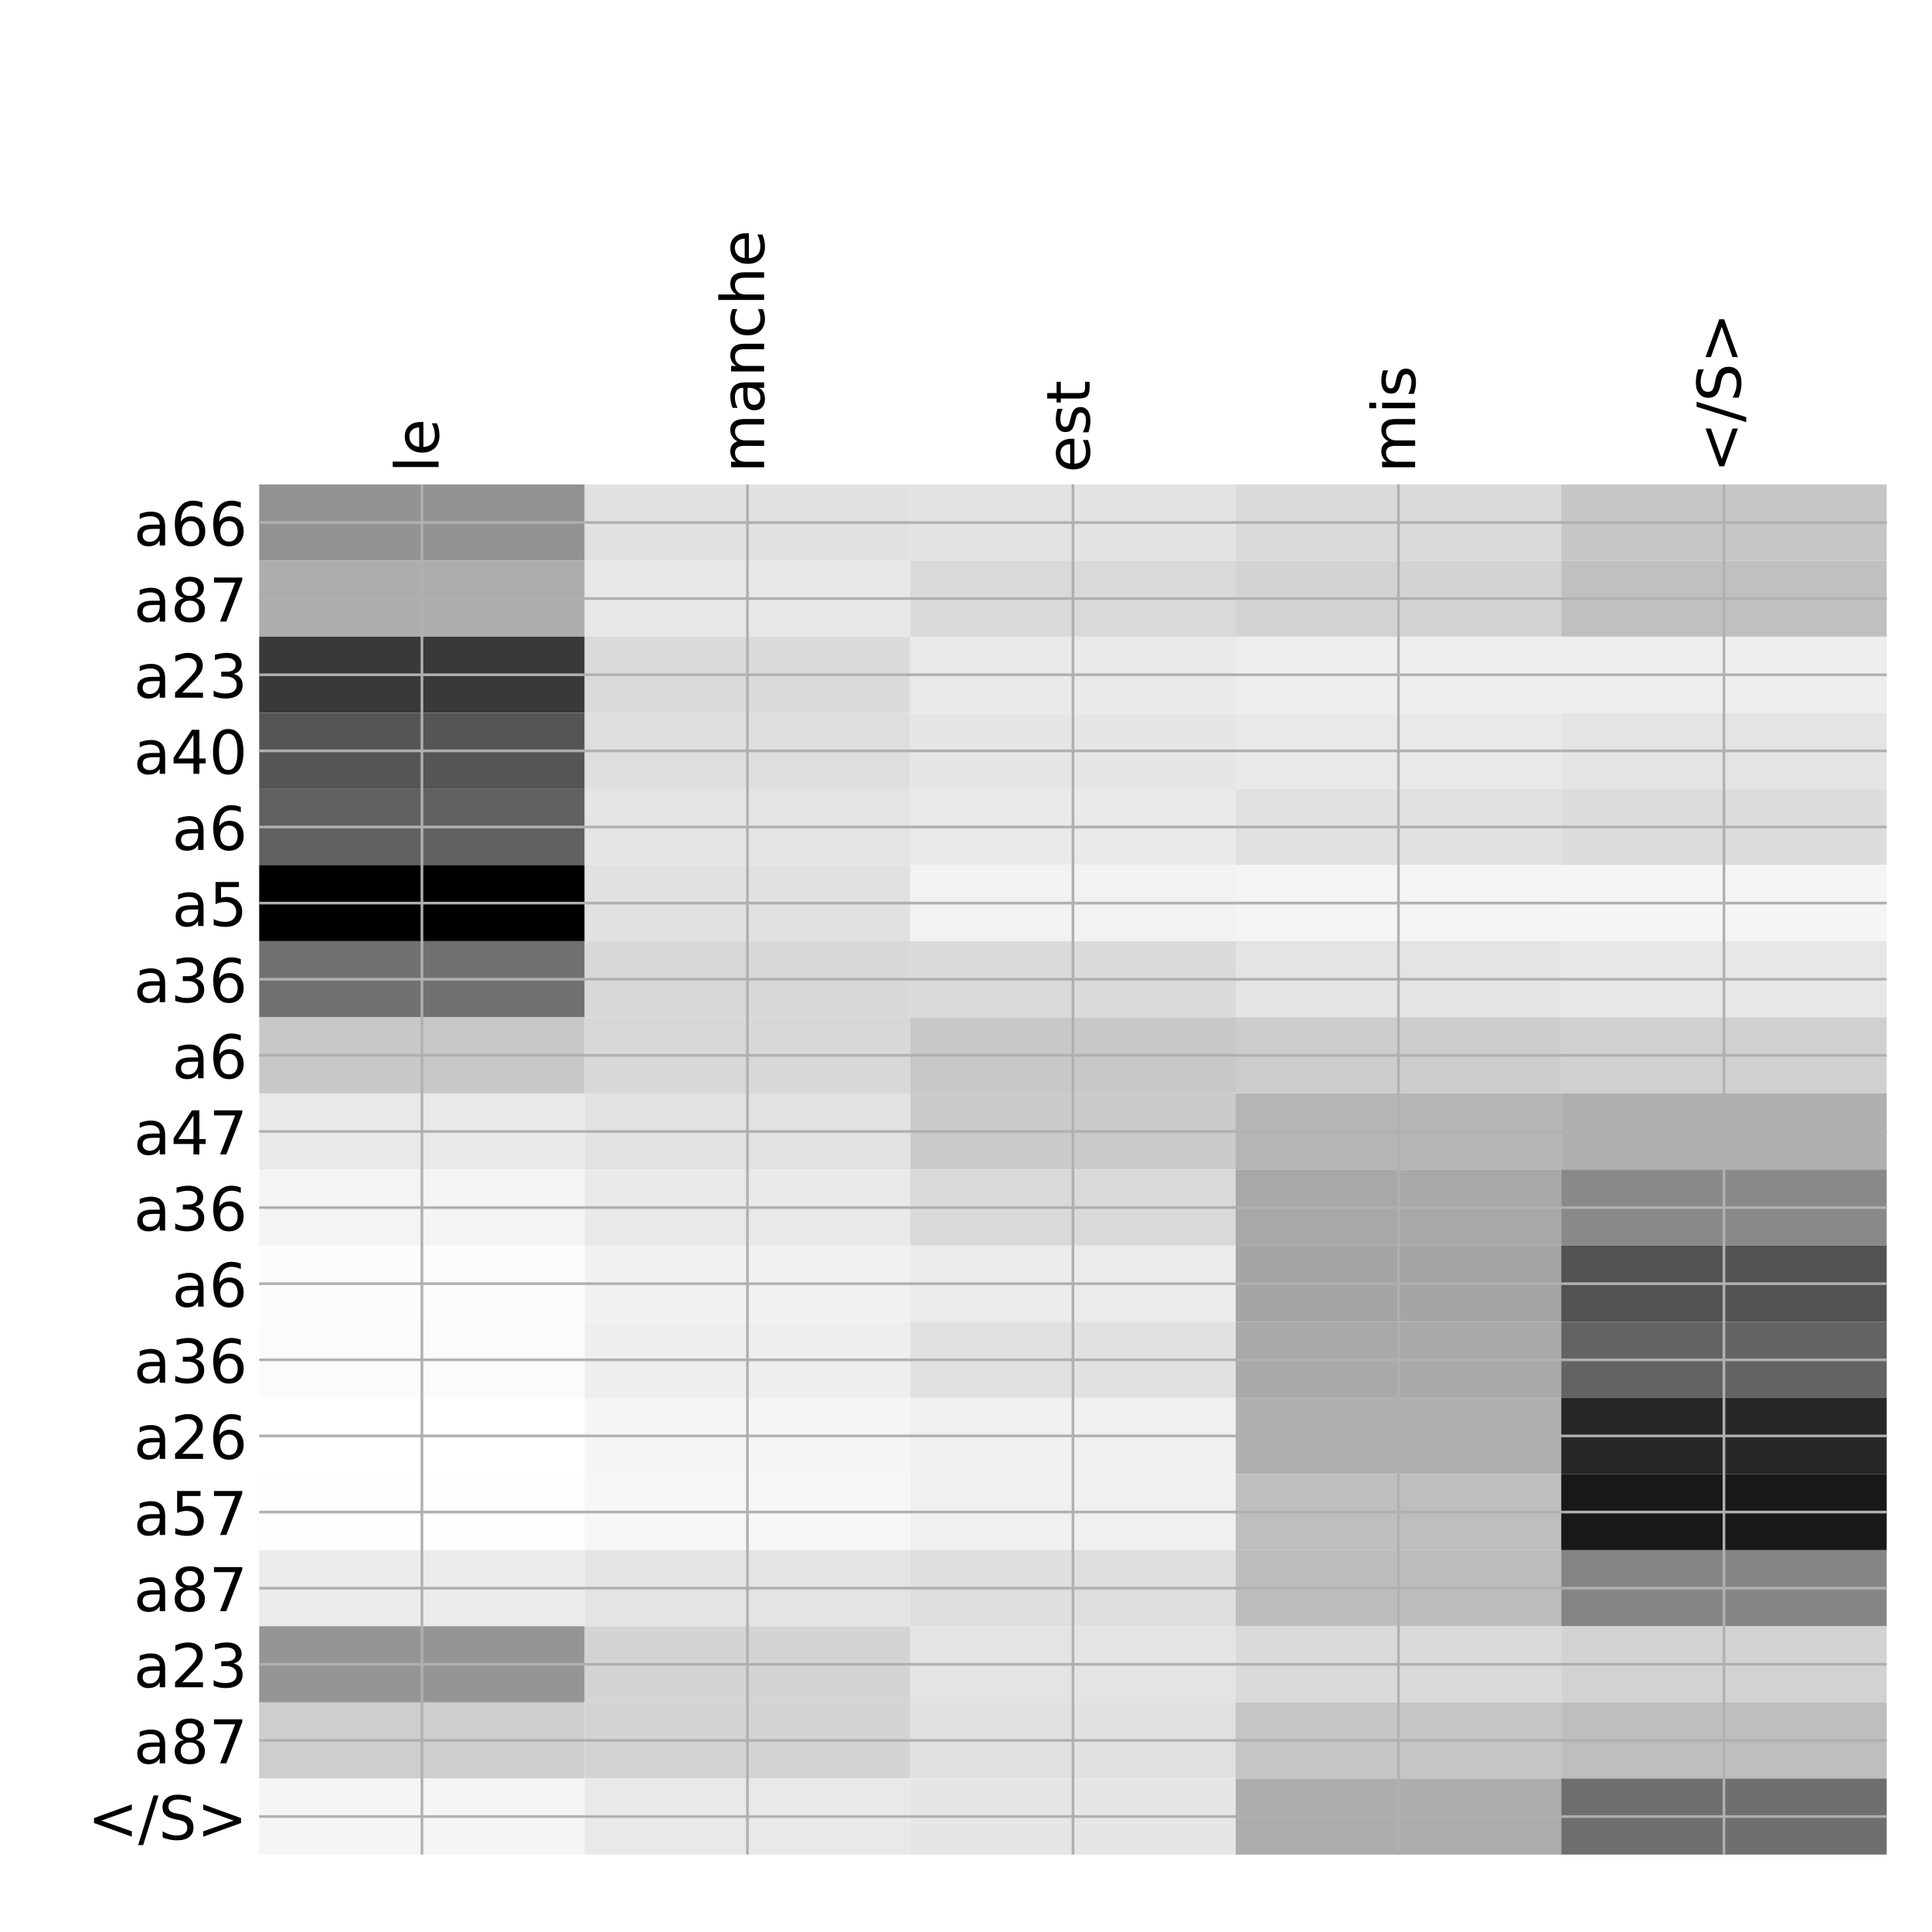 <?xml version="1.0" encoding="utf-8" standalone="no"?>
<!DOCTYPE svg PUBLIC "-//W3C//DTD SVG 1.1//EN"
  "http://www.w3.org/Graphics/SVG/1.1/DTD/svg11.dtd">
<!-- Created with matplotlib (http://matplotlib.org/) -->
<svg height="576pt" version="1.1" viewBox="0 0 576 576" width="576pt" xmlns="http://www.w3.org/2000/svg" xmlns:xlink="http://www.w3.org/1999/xlink">
 <defs>
  <style type="text/css">
*{stroke-linecap:butt;stroke-linejoin:round;}
  </style>
 </defs>
 <g id="figure_1">
  <g id="patch_1">
   <path d="M 0 576 
L 576 576 
L 576 0 
L 0 0 
z
" style="fill:#ffffff;"/>
  </g>
  <g id="axes_1">
   <g id="PolyCollection_1">
    <path clip-path="url(#pa35eda570b)" d="M 77.275 144.433 
L 77.275 167.127 
L 174.32 167.127 
L 174.32 144.433 
L 77.275 144.433 
z
" style="fill:#929292;"/>
    <path clip-path="url(#pa35eda570b)" d="M 174.32 144.433 
L 174.32 167.127 
L 271.365 167.127 
L 271.365 144.433 
L 174.32 144.433 
z
" style="fill:#e1e1e1;"/>
    <path clip-path="url(#pa35eda570b)" d="M 271.365 144.433 
L 271.365 167.127 
L 368.41 167.127 
L 368.41 144.433 
L 271.365 144.433 
z
" style="fill:#e3e3e3;"/>
    <path clip-path="url(#pa35eda570b)" d="M 368.41 144.433 
L 368.41 167.127 
L 465.455 167.127 
L 465.455 144.433 
L 368.41 144.433 
z
" style="fill:#dadada;"/>
    <path clip-path="url(#pa35eda570b)" d="M 465.455 144.433 
L 465.455 167.127 
L 562.5 167.127 
L 562.5 144.433 
L 465.455 144.433 
z
" style="fill:#c6c6c6;"/>
    <path clip-path="url(#pa35eda570b)" d="M 77.275 167.127 
L 77.275 189.821 
L 174.32 189.821 
L 174.32 167.127 
L 77.275 167.127 
z
" style="fill:#adadad;"/>
    <path clip-path="url(#pa35eda570b)" d="M 174.32 167.127 
L 174.32 189.821 
L 271.365 189.821 
L 271.365 167.127 
L 174.32 167.127 
z
" style="fill:#e7e7e7;"/>
    <path clip-path="url(#pa35eda570b)" d="M 271.365 167.127 
L 271.365 189.821 
L 368.41 189.821 
L 368.41 167.127 
L 271.365 167.127 
z
" style="fill:#d9d9d9;"/>
    <path clip-path="url(#pa35eda570b)" d="M 368.41 167.127 
L 368.41 189.821 
L 465.455 189.821 
L 465.455 167.127 
L 368.41 167.127 
z
" style="fill:#d3d3d3;"/>
    <path clip-path="url(#pa35eda570b)" d="M 465.455 167.127 
L 465.455 189.821 
L 562.5 189.821 
L 562.5 167.127 
L 465.455 167.127 
z
" style="fill:#c0c0c0;"/>
    <path clip-path="url(#pa35eda570b)" d="M 77.275 189.821 
L 77.275 212.514 
L 174.32 212.514 
L 174.32 189.821 
L 77.275 189.821 
z
" style="fill:#393939;"/>
    <path clip-path="url(#pa35eda570b)" d="M 174.32 189.821 
L 174.32 212.514 
L 271.365 212.514 
L 271.365 189.821 
L 174.32 189.821 
z
" style="fill:#dadada;"/>
    <path clip-path="url(#pa35eda570b)" d="M 271.365 189.821 
L 271.365 212.514 
L 368.41 212.514 
L 368.41 189.821 
L 271.365 189.821 
z
" style="fill:#e9e9e9;"/>
    <path clip-path="url(#pa35eda570b)" d="M 368.41 189.821 
L 368.41 212.514 
L 465.455 212.514 
L 465.455 189.821 
L 368.41 189.821 
z
" style="fill:#eeeeee;"/>
    <path clip-path="url(#pa35eda570b)" d="M 465.455 189.821 
L 465.455 212.514 
L 562.5 212.514 
L 562.5 189.821 
L 465.455 189.821 
z
" style="fill:#eeeeee;"/>
    <path clip-path="url(#pa35eda570b)" d="M 77.275 212.514 
L 77.275 235.208 
L 174.32 235.208 
L 174.32 212.514 
L 77.275 212.514 
z
" style="fill:#555555;"/>
    <path clip-path="url(#pa35eda570b)" d="M 174.32 212.514 
L 174.32 235.208 
L 271.365 235.208 
L 271.365 212.514 
L 174.32 212.514 
z
" style="fill:#dedede;"/>
    <path clip-path="url(#pa35eda570b)" d="M 271.365 212.514 
L 271.365 235.208 
L 368.41 235.208 
L 368.41 212.514 
L 271.365 212.514 
z
" style="fill:#e6e6e6;"/>
    <path clip-path="url(#pa35eda570b)" d="M 368.41 212.514 
L 368.41 235.208 
L 465.455 235.208 
L 465.455 212.514 
L 368.41 212.514 
z
" style="fill:#e9e9e9;"/>
    <path clip-path="url(#pa35eda570b)" d="M 465.455 212.514 
L 465.455 235.208 
L 562.5 235.208 
L 562.5 212.514 
L 465.455 212.514 
z
" style="fill:#e4e4e4;"/>
    <path clip-path="url(#pa35eda570b)" d="M 77.275 235.208 
L 77.275 257.902 
L 174.32 257.902 
L 174.32 235.208 
L 77.275 235.208 
z
" style="fill:#606060;"/>
    <path clip-path="url(#pa35eda570b)" d="M 174.32 235.208 
L 174.32 257.902 
L 271.365 257.902 
L 271.365 235.208 
L 174.32 235.208 
z
" style="fill:#e4e4e4;"/>
    <path clip-path="url(#pa35eda570b)" d="M 271.365 235.208 
L 271.365 257.902 
L 368.41 257.902 
L 368.41 235.208 
L 271.365 235.208 
z
" style="fill:#e9e9e9;"/>
    <path clip-path="url(#pa35eda570b)" d="M 368.41 235.208 
L 368.41 257.902 
L 465.455 257.902 
L 465.455 235.208 
L 368.41 235.208 
z
" style="fill:#e0e0e0;"/>
    <path clip-path="url(#pa35eda570b)" d="M 465.455 235.208 
L 465.455 257.902 
L 562.5 257.902 
L 562.5 235.208 
L 465.455 235.208 
z
" style="fill:#dddddd;"/>
    <path clip-path="url(#pa35eda570b)" d="M 77.275 257.902 
L 77.275 280.596 
L 174.32 280.596 
L 174.32 257.902 
L 77.275 257.902 
z
"/>
    <path clip-path="url(#pa35eda570b)" d="M 174.32 257.902 
L 174.32 280.596 
L 271.365 280.596 
L 271.365 257.902 
L 174.32 257.902 
z
" style="fill:#e1e1e1;"/>
    <path clip-path="url(#pa35eda570b)" d="M 271.365 257.902 
L 271.365 280.596 
L 368.41 280.596 
L 368.41 257.902 
L 271.365 257.902 
z
" style="fill:#f2f2f2;"/>
    <path clip-path="url(#pa35eda570b)" d="M 368.41 257.902 
L 368.41 280.596 
L 465.455 280.596 
L 465.455 257.902 
L 368.41 257.902 
z
" style="fill:#f4f4f4;"/>
    <path clip-path="url(#pa35eda570b)" d="M 465.455 257.902 
L 465.455 280.596 
L 562.5 280.596 
L 562.5 257.902 
L 465.455 257.902 
z
" style="fill:#f5f5f5;"/>
    <path clip-path="url(#pa35eda570b)" d="M 77.275 280.596 
L 77.275 303.289 
L 174.32 303.289 
L 174.32 280.596 
L 77.275 280.596 
z
" style="fill:#717171;"/>
    <path clip-path="url(#pa35eda570b)" d="M 174.32 280.596 
L 174.32 303.289 
L 271.365 303.289 
L 271.365 280.596 
L 174.32 280.596 
z
" style="fill:#d8d8d8;"/>
    <path clip-path="url(#pa35eda570b)" d="M 271.365 280.596 
L 271.365 303.289 
L 368.41 303.289 
L 368.41 280.596 
L 271.365 280.596 
z
" style="fill:#dadada;"/>
    <path clip-path="url(#pa35eda570b)" d="M 368.41 280.596 
L 368.41 303.289 
L 465.455 303.289 
L 465.455 280.596 
L 368.41 280.596 
z
" style="fill:#e4e4e4;"/>
    <path clip-path="url(#pa35eda570b)" d="M 465.455 280.596 
L 465.455 303.289 
L 562.5 303.289 
L 562.5 280.596 
L 465.455 280.596 
z
" style="fill:#e7e7e7;"/>
    <path clip-path="url(#pa35eda570b)" d="M 77.275 303.289 
L 77.275 325.983 
L 174.32 325.983 
L 174.32 303.289 
L 77.275 303.289 
z
" style="fill:#c8c8c8;"/>
    <path clip-path="url(#pa35eda570b)" d="M 174.32 303.289 
L 174.32 325.983 
L 271.365 325.983 
L 271.365 303.289 
L 174.32 303.289 
z
" style="fill:#d8d8d8;"/>
    <path clip-path="url(#pa35eda570b)" d="M 271.365 303.289 
L 271.365 325.983 
L 368.41 325.983 
L 368.41 303.289 
L 271.365 303.289 
z
" style="fill:#c8c8c8;"/>
    <path clip-path="url(#pa35eda570b)" d="M 368.41 303.289 
L 368.41 325.983 
L 465.455 325.983 
L 465.455 303.289 
L 368.41 303.289 
z
" style="fill:#cdcdcd;"/>
    <path clip-path="url(#pa35eda570b)" d="M 465.455 303.289 
L 465.455 325.983 
L 562.5 325.983 
L 562.5 303.289 
L 465.455 303.289 
z
" style="fill:#d0d0d0;"/>
    <path clip-path="url(#pa35eda570b)" d="M 77.275 325.983 
L 77.275 348.677 
L 174.32 348.677 
L 174.32 325.983 
L 77.275 325.983 
z
" style="fill:#e9e9e9;"/>
    <path clip-path="url(#pa35eda570b)" d="M 174.32 325.983 
L 174.32 348.677 
L 271.365 348.677 
L 271.365 325.983 
L 174.32 325.983 
z
" style="fill:#e2e2e2;"/>
    <path clip-path="url(#pa35eda570b)" d="M 271.365 325.983 
L 271.365 348.677 
L 368.41 348.677 
L 368.41 325.983 
L 271.365 325.983 
z
" style="fill:#cbcbcb;"/>
    <path clip-path="url(#pa35eda570b)" d="M 368.41 325.983 
L 368.41 348.677 
L 465.455 348.677 
L 465.455 325.983 
L 368.41 325.983 
z
" style="fill:#b5b5b5;"/>
    <path clip-path="url(#pa35eda570b)" d="M 465.455 325.983 
L 465.455 348.677 
L 562.5 348.677 
L 562.5 325.983 
L 465.455 325.983 
z
" style="fill:#b0b0b0;"/>
    <path clip-path="url(#pa35eda570b)" d="M 77.275 348.677 
L 77.275 371.37 
L 174.32 371.37 
L 174.32 348.677 
L 77.275 348.677 
z
" style="fill:#f4f4f4;"/>
    <path clip-path="url(#pa35eda570b)" d="M 174.32 348.677 
L 174.32 371.37 
L 271.365 371.37 
L 271.365 348.677 
L 174.32 348.677 
z
" style="fill:#e9e9e9;"/>
    <path clip-path="url(#pa35eda570b)" d="M 271.365 348.677 
L 271.365 371.37 
L 368.41 371.37 
L 368.41 348.677 
L 271.365 348.677 
z
" style="fill:#d9d9d9;"/>
    <path clip-path="url(#pa35eda570b)" d="M 368.41 348.677 
L 368.41 371.37 
L 465.455 371.37 
L 465.455 348.677 
L 368.41 348.677 
z
" style="fill:#a8a8a8;"/>
    <path clip-path="url(#pa35eda570b)" d="M 465.455 348.677 
L 465.455 371.37 
L 562.5 371.37 
L 562.5 348.677 
L 465.455 348.677 
z
" style="fill:#898989;"/>
    <path clip-path="url(#pa35eda570b)" d="M 77.275 371.37 
L 77.275 394.064 
L 174.32 394.064 
L 174.32 371.37 
L 77.275 371.37 
z
" style="fill:#fcfcfc;"/>
    <path clip-path="url(#pa35eda570b)" d="M 174.32 371.37 
L 174.32 394.064 
L 271.365 394.064 
L 271.365 371.37 
L 174.32 371.37 
z
" style="fill:#f1f1f1;"/>
    <path clip-path="url(#pa35eda570b)" d="M 271.365 371.37 
L 271.365 394.064 
L 368.41 394.064 
L 368.41 371.37 
L 271.365 371.37 
z
" style="fill:#ececec;"/>
    <path clip-path="url(#pa35eda570b)" d="M 368.41 371.37 
L 368.41 394.064 
L 465.455 394.064 
L 465.455 371.37 
L 368.41 371.37 
z
" style="fill:#a5a5a5;"/>
    <path clip-path="url(#pa35eda570b)" d="M 465.455 371.37 
L 465.455 394.064 
L 562.5 394.064 
L 562.5 371.37 
L 465.455 371.37 
z
" style="fill:#525252;"/>
    <path clip-path="url(#pa35eda570b)" d="M 77.275 394.064 
L 77.275 416.758 
L 174.32 416.758 
L 174.32 394.064 
L 77.275 394.064 
z
" style="fill:#fbfbfb;"/>
    <path clip-path="url(#pa35eda570b)" d="M 174.32 394.064 
L 174.32 416.758 
L 271.365 416.758 
L 271.365 394.064 
L 174.32 394.064 
z
" style="fill:#eeeeee;"/>
    <path clip-path="url(#pa35eda570b)" d="M 271.365 394.064 
L 271.365 416.758 
L 368.41 416.758 
L 368.41 394.064 
L 271.365 394.064 
z
" style="fill:#e1e1e1;"/>
    <path clip-path="url(#pa35eda570b)" d="M 368.41 394.064 
L 368.41 416.758 
L 465.455 416.758 
L 465.455 394.064 
L 368.41 394.064 
z
" style="fill:#a9a9a9;"/>
    <path clip-path="url(#pa35eda570b)" d="M 465.455 394.064 
L 465.455 416.758 
L 562.5 416.758 
L 562.5 394.064 
L 465.455 394.064 
z
" style="fill:#636363;"/>
    <path clip-path="url(#pa35eda570b)" d="M 77.275 416.758 
L 77.275 439.451 
L 174.32 439.451 
L 174.32 416.758 
L 77.275 416.758 
z
" style="fill:#ffffff;"/>
    <path clip-path="url(#pa35eda570b)" d="M 174.32 416.758 
L 174.32 439.451 
L 271.365 439.451 
L 271.365 416.758 
L 174.32 416.758 
z
" style="fill:#f5f5f5;"/>
    <path clip-path="url(#pa35eda570b)" d="M 271.365 416.758 
L 271.365 439.451 
L 368.41 439.451 
L 368.41 416.758 
L 271.365 416.758 
z
" style="fill:#f0f0f0;"/>
    <path clip-path="url(#pa35eda570b)" d="M 368.41 416.758 
L 368.41 439.451 
L 465.455 439.451 
L 465.455 416.758 
L 368.41 416.758 
z
" style="fill:#b0b0b0;"/>
    <path clip-path="url(#pa35eda570b)" d="M 465.455 416.758 
L 465.455 439.451 
L 562.5 439.451 
L 562.5 416.758 
L 465.455 416.758 
z
" style="fill:#272727;"/>
    <path clip-path="url(#pa35eda570b)" d="M 77.275 439.451 
L 77.275 462.145 
L 174.32 462.145 
L 174.32 439.451 
L 77.275 439.451 
z
" style="fill:#fefefe;"/>
    <path clip-path="url(#pa35eda570b)" d="M 174.32 439.451 
L 174.32 462.145 
L 271.365 462.145 
L 271.365 439.451 
L 174.32 439.451 
z
" style="fill:#f7f7f7;"/>
    <path clip-path="url(#pa35eda570b)" d="M 271.365 439.451 
L 271.365 462.145 
L 368.41 462.145 
L 368.41 439.451 
L 271.365 439.451 
z
" style="fill:#f0f0f0;"/>
    <path clip-path="url(#pa35eda570b)" d="M 368.41 439.451 
L 368.41 462.145 
L 465.455 462.145 
L 465.455 439.451 
L 368.41 439.451 
z
" style="fill:#bebebe;"/>
    <path clip-path="url(#pa35eda570b)" d="M 465.455 439.451 
L 465.455 462.145 
L 562.5 462.145 
L 562.5 439.451 
L 465.455 439.451 
z
" style="fill:#181818;"/>
    <path clip-path="url(#pa35eda570b)" d="M 77.275 462.145 
L 77.275 484.839 
L 174.32 484.839 
L 174.32 462.145 
L 77.275 462.145 
z
" style="fill:#ececec;"/>
    <path clip-path="url(#pa35eda570b)" d="M 174.32 462.145 
L 174.32 484.839 
L 271.365 484.839 
L 271.365 462.145 
L 174.32 462.145 
z
" style="fill:#e4e4e4;"/>
    <path clip-path="url(#pa35eda570b)" d="M 271.365 462.145 
L 271.365 484.839 
L 368.41 484.839 
L 368.41 462.145 
L 271.365 462.145 
z
" style="fill:#dfdfdf;"/>
    <path clip-path="url(#pa35eda570b)" d="M 368.41 462.145 
L 368.41 484.839 
L 465.455 484.839 
L 465.455 462.145 
L 368.41 462.145 
z
" style="fill:#bdbdbd;"/>
    <path clip-path="url(#pa35eda570b)" d="M 465.455 462.145 
L 465.455 484.839 
L 562.5 484.839 
L 562.5 462.145 
L 465.455 462.145 
z
" style="fill:#858585;"/>
    <path clip-path="url(#pa35eda570b)" d="M 77.275 484.839 
L 77.275 507.533 
L 174.32 507.533 
L 174.32 484.839 
L 77.275 484.839 
z
" style="fill:#959595;"/>
    <path clip-path="url(#pa35eda570b)" d="M 174.32 484.839 
L 174.32 507.533 
L 271.365 507.533 
L 271.365 484.839 
L 174.32 484.839 
z
" style="fill:#d4d4d4;"/>
    <path clip-path="url(#pa35eda570b)" d="M 271.365 484.839 
L 271.365 507.533 
L 368.41 507.533 
L 368.41 484.839 
L 271.365 484.839 
z
" style="fill:#e4e4e4;"/>
    <path clip-path="url(#pa35eda570b)" d="M 368.41 484.839 
L 368.41 507.533 
L 465.455 507.533 
L 465.455 484.839 
L 368.41 484.839 
z
" style="fill:#dadada;"/>
    <path clip-path="url(#pa35eda570b)" d="M 465.455 484.839 
L 465.455 507.533 
L 562.5 507.533 
L 562.5 484.839 
L 465.455 484.839 
z
" style="fill:#d2d2d2;"/>
    <path clip-path="url(#pa35eda570b)" d="M 77.275 507.533 
L 77.275 530.226 
L 174.32 530.226 
L 174.32 507.533 
L 77.275 507.533 
z
" style="fill:#cecece;"/>
    <path clip-path="url(#pa35eda570b)" d="M 174.32 507.533 
L 174.32 530.226 
L 271.365 530.226 
L 271.365 507.533 
L 174.32 507.533 
z
" style="fill:#d3d3d3;"/>
    <path clip-path="url(#pa35eda570b)" d="M 271.365 507.533 
L 271.365 530.226 
L 368.41 530.226 
L 368.41 507.533 
L 271.365 507.533 
z
" style="fill:#e1e1e1;"/>
    <path clip-path="url(#pa35eda570b)" d="M 368.41 507.533 
L 368.41 530.226 
L 465.455 530.226 
L 465.455 507.533 
L 368.41 507.533 
z
" style="fill:#c5c5c5;"/>
    <path clip-path="url(#pa35eda570b)" d="M 465.455 507.533 
L 465.455 530.226 
L 562.5 530.226 
L 562.5 507.533 
L 465.455 507.533 
z
" style="fill:#bebebe;"/>
    <path clip-path="url(#pa35eda570b)" d="M 77.275 530.226 
L 77.275 552.92 
L 174.32 552.92 
L 174.32 530.226 
L 77.275 530.226 
z
" style="fill:#f5f5f5;"/>
    <path clip-path="url(#pa35eda570b)" d="M 174.32 530.226 
L 174.32 552.92 
L 271.365 552.92 
L 271.365 530.226 
L 174.32 530.226 
z
" style="fill:#e9e9e9;"/>
    <path clip-path="url(#pa35eda570b)" d="M 271.365 530.226 
L 271.365 552.92 
L 368.41 552.92 
L 368.41 530.226 
L 271.365 530.226 
z
" style="fill:#e6e6e6;"/>
    <path clip-path="url(#pa35eda570b)" d="M 368.41 530.226 
L 368.41 552.92 
L 465.455 552.92 
L 465.455 530.226 
L 368.41 530.226 
z
" style="fill:#adadad;"/>
    <path clip-path="url(#pa35eda570b)" d="M 465.455 530.226 
L 465.455 552.92 
L 562.5 552.92 
L 562.5 530.226 
L 465.455 530.226 
z
" style="fill:#6f6f6f;"/>
   </g>
   <g id="matplotlib.axis_1">
    <g id="xtick_1">
     <g id="line2d_1">
      <path clip-path="url(#pa35eda570b)" d="M 125.797 552.92 
L 125.797 144.433 
" style="fill:none;stroke:#b0b0b0;stroke-linecap:square;stroke-width:0.8;"/>
     </g>
     <g id="line2d_2"/>
     <g id="text_1">
      <!-- le -->
      <defs>
       <path d="M 9.422 75.984 
L 18.406 75.984 
L 18.406 0 
L 9.422 0 
z
" id="DejaVuSans-6c"/>
       <path d="M 56.203 29.594 
L 56.203 25.203 
L 14.891 25.203 
Q 15.484 15.922 20.484 11.062 
Q 25.484 6.203 34.422 6.203 
Q 39.594 6.203 44.453 7.469 
Q 49.312 8.734 54.109 11.281 
L 54.109 2.781 
Q 49.266 0.734 44.188 -0.344 
Q 39.109 -1.422 33.891 -1.422 
Q 20.797 -1.422 13.156 6.188 
Q 5.516 13.812 5.516 26.812 
Q 5.516 40.234 12.766 48.109 
Q 20.016 56 32.328 56 
Q 43.359 56 49.781 48.891 
Q 56.203 41.797 56.203 29.594 
z
M 47.219 32.234 
Q 47.125 39.594 43.094 43.984 
Q 39.062 48.391 32.422 48.391 
Q 24.906 48.391 20.391 44.141 
Q 15.875 39.891 15.188 32.172 
z
" id="DejaVuSans-65"/>
      </defs>
      <g transform="translate(130.764 140.933)rotate(-90)scale(0.18 -0.18)">
       <use xlink:href="#DejaVuSans-6c"/>
       <use x="27.783" xlink:href="#DejaVuSans-65"/>
      </g>
     </g>
    </g>
    <g id="xtick_2">
     <g id="line2d_3">
      <path clip-path="url(#pa35eda570b)" d="M 222.843 552.92 
L 222.843 144.433 
" style="fill:none;stroke:#b0b0b0;stroke-linecap:square;stroke-width:0.8;"/>
     </g>
     <g id="line2d_4"/>
     <g id="text_2">
      <!-- manche -->
      <defs>
       <path d="M 52 44.188 
Q 55.375 50.25 60.062 53.125 
Q 64.75 56 71.094 56 
Q 79.641 56 84.281 50.016 
Q 88.922 44.047 88.922 33.016 
L 88.922 0 
L 79.891 0 
L 79.891 32.719 
Q 79.891 40.578 77.094 44.375 
Q 74.312 48.188 68.609 48.188 
Q 61.625 48.188 57.562 43.547 
Q 53.516 38.922 53.516 30.906 
L 53.516 0 
L 44.484 0 
L 44.484 32.719 
Q 44.484 40.625 41.703 44.406 
Q 38.922 48.188 33.109 48.188 
Q 26.219 48.188 22.156 43.531 
Q 18.109 38.875 18.109 30.906 
L 18.109 0 
L 9.078 0 
L 9.078 54.688 
L 18.109 54.688 
L 18.109 46.188 
Q 21.188 51.219 25.484 53.609 
Q 29.781 56 35.688 56 
Q 41.656 56 45.828 52.969 
Q 50 49.953 52 44.188 
z
" id="DejaVuSans-6d"/>
       <path d="M 34.281 27.484 
Q 23.391 27.484 19.188 25 
Q 14.984 22.516 14.984 16.5 
Q 14.984 11.719 18.141 8.906 
Q 21.297 6.109 26.703 6.109 
Q 34.188 6.109 38.703 11.406 
Q 43.219 16.703 43.219 25.484 
L 43.219 27.484 
z
M 52.203 31.203 
L 52.203 0 
L 43.219 0 
L 43.219 8.297 
Q 40.141 3.328 35.547 0.953 
Q 30.953 -1.422 24.312 -1.422 
Q 15.922 -1.422 10.953 3.297 
Q 6 8.016 6 15.922 
Q 6 25.141 12.172 29.828 
Q 18.359 34.516 30.609 34.516 
L 43.219 34.516 
L 43.219 35.406 
Q 43.219 41.609 39.141 45 
Q 35.062 48.391 27.688 48.391 
Q 23 48.391 18.547 47.266 
Q 14.109 46.141 10.016 43.891 
L 10.016 52.203 
Q 14.938 54.109 19.578 55.047 
Q 24.219 56 28.609 56 
Q 40.484 56 46.344 49.844 
Q 52.203 43.703 52.203 31.203 
z
" id="DejaVuSans-61"/>
       <path d="M 54.891 33.016 
L 54.891 0 
L 45.906 0 
L 45.906 32.719 
Q 45.906 40.484 42.875 44.328 
Q 39.844 48.188 33.797 48.188 
Q 26.516 48.188 22.312 43.547 
Q 18.109 38.922 18.109 30.906 
L 18.109 0 
L 9.078 0 
L 9.078 54.688 
L 18.109 54.688 
L 18.109 46.188 
Q 21.344 51.125 25.703 53.562 
Q 30.078 56 35.797 56 
Q 45.219 56 50.047 50.172 
Q 54.891 44.344 54.891 33.016 
z
" id="DejaVuSans-6e"/>
       <path d="M 48.781 52.594 
L 48.781 44.188 
Q 44.969 46.297 41.141 47.344 
Q 37.312 48.391 33.406 48.391 
Q 24.656 48.391 19.812 42.844 
Q 14.984 37.312 14.984 27.297 
Q 14.984 17.281 19.812 11.734 
Q 24.656 6.203 33.406 6.203 
Q 37.312 6.203 41.141 7.25 
Q 44.969 8.297 48.781 10.406 
L 48.781 2.094 
Q 45.016 0.344 40.984 -0.531 
Q 36.969 -1.422 32.422 -1.422 
Q 20.062 -1.422 12.781 6.344 
Q 5.516 14.109 5.516 27.297 
Q 5.516 40.672 12.859 48.328 
Q 20.219 56 33.016 56 
Q 37.156 56 41.109 55.141 
Q 45.062 54.297 48.781 52.594 
z
" id="DejaVuSans-63"/>
       <path d="M 54.891 33.016 
L 54.891 0 
L 45.906 0 
L 45.906 32.719 
Q 45.906 40.484 42.875 44.328 
Q 39.844 48.188 33.797 48.188 
Q 26.516 48.188 22.312 43.547 
Q 18.109 38.922 18.109 30.906 
L 18.109 0 
L 9.078 0 
L 9.078 75.984 
L 18.109 75.984 
L 18.109 46.188 
Q 21.344 51.125 25.703 53.562 
Q 30.078 56 35.797 56 
Q 45.219 56 50.047 50.172 
Q 54.891 44.344 54.891 33.016 
z
" id="DejaVuSans-68"/>
      </defs>
      <g transform="translate(227.809 140.933)rotate(-90)scale(0.18 -0.18)">
       <use xlink:href="#DejaVuSans-6d"/>
       <use x="97.412" xlink:href="#DejaVuSans-61"/>
       <use x="158.691" xlink:href="#DejaVuSans-6e"/>
       <use x="222.07" xlink:href="#DejaVuSans-63"/>
       <use x="277.051" xlink:href="#DejaVuSans-68"/>
       <use x="340.43" xlink:href="#DejaVuSans-65"/>
      </g>
     </g>
    </g>
    <g id="xtick_3">
     <g id="line2d_5">
      <path clip-path="url(#pa35eda570b)" d="M 319.887 552.92 
L 319.887 144.433 
" style="fill:none;stroke:#b0b0b0;stroke-linecap:square;stroke-width:0.8;"/>
     </g>
     <g id="line2d_6"/>
     <g id="text_3">
      <!-- est -->
      <defs>
       <path d="M 44.281 53.078 
L 44.281 44.578 
Q 40.484 46.531 36.375 47.5 
Q 32.281 48.484 27.875 48.484 
Q 21.188 48.484 17.844 46.438 
Q 14.5 44.391 14.5 40.281 
Q 14.5 37.156 16.891 35.375 
Q 19.281 33.594 26.516 31.984 
L 29.594 31.297 
Q 39.156 29.25 43.188 25.516 
Q 47.219 21.781 47.219 15.094 
Q 47.219 7.469 41.188 3.016 
Q 35.156 -1.422 24.609 -1.422 
Q 20.219 -1.422 15.453 -0.562 
Q 10.688 0.297 5.422 2 
L 5.422 11.281 
Q 10.406 8.688 15.234 7.391 
Q 20.062 6.109 24.812 6.109 
Q 31.156 6.109 34.562 8.281 
Q 37.984 10.453 37.984 14.406 
Q 37.984 18.062 35.516 20.016 
Q 33.062 21.969 24.703 23.781 
L 21.578 24.516 
Q 13.234 26.266 9.516 29.906 
Q 5.812 33.547 5.812 39.891 
Q 5.812 47.609 11.281 51.797 
Q 16.75 56 26.812 56 
Q 31.781 56 36.172 55.266 
Q 40.578 54.547 44.281 53.078 
z
" id="DejaVuSans-73"/>
       <path d="M 18.312 70.219 
L 18.312 54.688 
L 36.812 54.688 
L 36.812 47.703 
L 18.312 47.703 
L 18.312 18.016 
Q 18.312 11.328 20.141 9.422 
Q 21.969 7.516 27.594 7.516 
L 36.812 7.516 
L 36.812 0 
L 27.594 0 
Q 17.188 0 13.234 3.875 
Q 9.281 7.766 9.281 18.016 
L 9.281 47.703 
L 2.688 47.703 
L 2.688 54.688 
L 9.281 54.688 
L 9.281 70.219 
z
" id="DejaVuSans-74"/>
      </defs>
      <g transform="translate(324.854 140.933)rotate(-90)scale(0.18 -0.18)">
       <use xlink:href="#DejaVuSans-65"/>
       <use x="61.523" xlink:href="#DejaVuSans-73"/>
       <use x="113.623" xlink:href="#DejaVuSans-74"/>
      </g>
     </g>
    </g>
    <g id="xtick_4">
     <g id="line2d_7">
      <path clip-path="url(#pa35eda570b)" d="M 416.933 552.92 
L 416.933 144.433 
" style="fill:none;stroke:#b0b0b0;stroke-linecap:square;stroke-width:0.8;"/>
     </g>
     <g id="line2d_8"/>
     <g id="text_4">
      <!-- mis -->
      <defs>
       <path d="M 9.422 54.688 
L 18.406 54.688 
L 18.406 0 
L 9.422 0 
z
M 9.422 75.984 
L 18.406 75.984 
L 18.406 64.594 
L 9.422 64.594 
z
" id="DejaVuSans-69"/>
      </defs>
      <g transform="translate(421.899 140.933)rotate(-90)scale(0.18 -0.18)">
       <use xlink:href="#DejaVuSans-6d"/>
       <use x="97.412" xlink:href="#DejaVuSans-69"/>
       <use x="125.195" xlink:href="#DejaVuSans-73"/>
      </g>
     </g>
    </g>
    <g id="xtick_5">
     <g id="line2d_9">
      <path clip-path="url(#pa35eda570b)" d="M 513.977 552.92 
L 513.977 144.433 
" style="fill:none;stroke:#b0b0b0;stroke-linecap:square;stroke-width:0.8;"/>
     </g>
     <g id="line2d_10"/>
     <g id="text_5">
      <!-- &lt;/S&gt; -->
      <defs>
       <path d="M 73.188 49.219 
L 22.797 31.297 
L 73.188 13.484 
L 73.188 4.594 
L 10.594 27.297 
L 10.594 35.406 
L 73.188 58.109 
z
" id="DejaVuSans-3c"/>
       <path d="M 25.391 72.906 
L 33.688 72.906 
L 8.297 -9.281 
L 0 -9.281 
z
" id="DejaVuSans-2f"/>
       <path d="M 53.516 70.516 
L 53.516 60.891 
Q 47.906 63.578 42.922 64.891 
Q 37.938 66.219 33.297 66.219 
Q 25.25 66.219 20.875 63.094 
Q 16.5 59.969 16.5 54.203 
Q 16.5 49.359 19.406 46.891 
Q 22.312 44.438 30.422 42.922 
L 36.375 41.703 
Q 47.406 39.594 52.656 34.297 
Q 57.906 29 57.906 20.125 
Q 57.906 9.516 50.797 4.047 
Q 43.703 -1.422 29.984 -1.422 
Q 24.812 -1.422 18.969 -0.25 
Q 13.141 0.922 6.891 3.219 
L 6.891 13.375 
Q 12.891 10.016 18.656 8.297 
Q 24.422 6.594 29.984 6.594 
Q 38.422 6.594 43.016 9.906 
Q 47.609 13.234 47.609 19.391 
Q 47.609 24.75 44.312 27.781 
Q 41.016 30.812 33.5 32.328 
L 27.484 33.5 
Q 16.453 35.688 11.516 40.375 
Q 6.594 45.062 6.594 53.422 
Q 6.594 63.094 13.406 68.656 
Q 20.219 74.219 32.172 74.219 
Q 37.312 74.219 42.625 73.281 
Q 47.953 72.359 53.516 70.516 
z
" id="DejaVuSans-53"/>
       <path d="M 10.594 49.219 
L 10.594 58.109 
L 73.188 35.406 
L 73.188 27.297 
L 10.594 4.594 
L 10.594 13.484 
L 60.891 31.297 
z
" id="DejaVuSans-3e"/>
      </defs>
      <g transform="translate(518.944 140.933)rotate(-90)scale(0.18 -0.18)">
       <use xlink:href="#DejaVuSans-3c"/>
       <use x="83.789" xlink:href="#DejaVuSans-2f"/>
       <use x="117.48" xlink:href="#DejaVuSans-53"/>
       <use x="180.957" xlink:href="#DejaVuSans-3e"/>
      </g>
     </g>
    </g>
   </g>
   <g id="matplotlib.axis_2">
    <g id="ytick_1">
     <g id="line2d_11">
      <path clip-path="url(#pa35eda570b)" d="M 77.275 155.78 
L 562.5 155.78 
" style="fill:none;stroke:#b0b0b0;stroke-linecap:square;stroke-width:0.8;"/>
     </g>
     <g id="line2d_12"/>
     <g id="text_6">
      <!-- a66 -->
      <defs>
       <path d="M 33.016 40.375 
Q 26.375 40.375 22.484 35.828 
Q 18.609 31.297 18.609 23.391 
Q 18.609 15.531 22.484 10.953 
Q 26.375 6.391 33.016 6.391 
Q 39.656 6.391 43.531 10.953 
Q 47.406 15.531 47.406 23.391 
Q 47.406 31.297 43.531 35.828 
Q 39.656 40.375 33.016 40.375 
z
M 52.594 71.297 
L 52.594 62.312 
Q 48.875 64.062 45.094 64.984 
Q 41.312 65.922 37.594 65.922 
Q 27.828 65.922 22.672 59.328 
Q 17.531 52.734 16.797 39.406 
Q 19.672 43.656 24.016 45.922 
Q 28.375 48.188 33.594 48.188 
Q 44.578 48.188 50.953 41.516 
Q 57.328 34.859 57.328 23.391 
Q 57.328 12.156 50.688 5.359 
Q 44.047 -1.422 33.016 -1.422 
Q 20.359 -1.422 13.672 8.266 
Q 6.984 17.969 6.984 36.375 
Q 6.984 53.656 15.188 63.938 
Q 23.391 74.219 37.203 74.219 
Q 40.922 74.219 44.703 73.484 
Q 48.484 72.75 52.594 71.297 
z
" id="DejaVuSans-36"/>
      </defs>
      <g transform="translate(39.839 162.619)scale(0.18 -0.18)">
       <use xlink:href="#DejaVuSans-61"/>
       <use x="61.279" xlink:href="#DejaVuSans-36"/>
       <use x="124.902" xlink:href="#DejaVuSans-36"/>
      </g>
     </g>
    </g>
    <g id="ytick_2">
     <g id="line2d_13">
      <path clip-path="url(#pa35eda570b)" d="M 77.275 178.474 
L 562.5 178.474 
" style="fill:none;stroke:#b0b0b0;stroke-linecap:square;stroke-width:0.8;"/>
     </g>
     <g id="line2d_14"/>
     <g id="text_7">
      <!-- a87 -->
      <defs>
       <path d="M 31.781 34.625 
Q 24.75 34.625 20.719 30.859 
Q 16.703 27.094 16.703 20.516 
Q 16.703 13.922 20.719 10.156 
Q 24.75 6.391 31.781 6.391 
Q 38.812 6.391 42.859 10.172 
Q 46.922 13.969 46.922 20.516 
Q 46.922 27.094 42.891 30.859 
Q 38.875 34.625 31.781 34.625 
z
M 21.922 38.812 
Q 15.578 40.375 12.031 44.719 
Q 8.5 49.078 8.5 55.328 
Q 8.5 64.062 14.719 69.141 
Q 20.953 74.219 31.781 74.219 
Q 42.672 74.219 48.875 69.141 
Q 55.078 64.062 55.078 55.328 
Q 55.078 49.078 51.531 44.719 
Q 48 40.375 41.703 38.812 
Q 48.828 37.156 52.797 32.312 
Q 56.781 27.484 56.781 20.516 
Q 56.781 9.906 50.312 4.234 
Q 43.844 -1.422 31.781 -1.422 
Q 19.734 -1.422 13.25 4.234 
Q 6.781 9.906 6.781 20.516 
Q 6.781 27.484 10.781 32.312 
Q 14.797 37.156 21.922 38.812 
z
M 18.312 54.391 
Q 18.312 48.734 21.844 45.562 
Q 25.391 42.391 31.781 42.391 
Q 38.141 42.391 41.719 45.562 
Q 45.312 48.734 45.312 54.391 
Q 45.312 60.062 41.719 63.234 
Q 38.141 66.406 31.781 66.406 
Q 25.391 66.406 21.844 63.234 
Q 18.312 60.062 18.312 54.391 
z
" id="DejaVuSans-38"/>
       <path d="M 8.203 72.906 
L 55.078 72.906 
L 55.078 68.703 
L 28.609 0 
L 18.312 0 
L 43.219 64.594 
L 8.203 64.594 
z
" id="DejaVuSans-37"/>
      </defs>
      <g transform="translate(39.839 185.312)scale(0.18 -0.18)">
       <use xlink:href="#DejaVuSans-61"/>
       <use x="61.279" xlink:href="#DejaVuSans-38"/>
       <use x="124.902" xlink:href="#DejaVuSans-37"/>
      </g>
     </g>
    </g>
    <g id="ytick_3">
     <g id="line2d_15">
      <path clip-path="url(#pa35eda570b)" d="M 77.275 201.168 
L 562.5 201.168 
" style="fill:none;stroke:#b0b0b0;stroke-linecap:square;stroke-width:0.8;"/>
     </g>
     <g id="line2d_16"/>
     <g id="text_8">
      <!-- a23 -->
      <defs>
       <path d="M 19.188 8.297 
L 53.609 8.297 
L 53.609 0 
L 7.328 0 
L 7.328 8.297 
Q 12.938 14.109 22.625 23.891 
Q 32.328 33.688 34.812 36.531 
Q 39.547 41.844 41.422 45.531 
Q 43.312 49.219 43.312 52.781 
Q 43.312 58.594 39.234 62.25 
Q 35.156 65.922 28.609 65.922 
Q 23.969 65.922 18.812 64.312 
Q 13.672 62.703 7.812 59.422 
L 7.812 69.391 
Q 13.766 71.781 18.938 73 
Q 24.125 74.219 28.422 74.219 
Q 39.75 74.219 46.484 68.547 
Q 53.219 62.891 53.219 53.422 
Q 53.219 48.922 51.531 44.891 
Q 49.859 40.875 45.406 35.406 
Q 44.188 33.984 37.641 27.219 
Q 31.109 20.453 19.188 8.297 
z
" id="DejaVuSans-32"/>
       <path d="M 40.578 39.312 
Q 47.656 37.797 51.625 33 
Q 55.609 28.219 55.609 21.188 
Q 55.609 10.406 48.188 4.484 
Q 40.766 -1.422 27.094 -1.422 
Q 22.516 -1.422 17.656 -0.516 
Q 12.797 0.391 7.625 2.203 
L 7.625 11.719 
Q 11.719 9.328 16.594 8.109 
Q 21.484 6.891 26.812 6.891 
Q 36.078 6.891 40.938 10.547 
Q 45.797 14.203 45.797 21.188 
Q 45.797 27.641 41.281 31.266 
Q 36.766 34.906 28.719 34.906 
L 20.219 34.906 
L 20.219 43.016 
L 29.109 43.016 
Q 36.375 43.016 40.234 45.922 
Q 44.094 48.828 44.094 54.297 
Q 44.094 59.906 40.109 62.906 
Q 36.141 65.922 28.719 65.922 
Q 24.656 65.922 20.016 65.031 
Q 15.375 64.156 9.812 62.312 
L 9.812 71.094 
Q 15.438 72.656 20.344 73.438 
Q 25.25 74.219 29.594 74.219 
Q 40.828 74.219 47.359 69.109 
Q 53.906 64.016 53.906 55.328 
Q 53.906 49.266 50.438 45.094 
Q 46.969 40.922 40.578 39.312 
z
" id="DejaVuSans-33"/>
      </defs>
      <g transform="translate(39.839 208.006)scale(0.18 -0.18)">
       <use xlink:href="#DejaVuSans-61"/>
       <use x="61.279" xlink:href="#DejaVuSans-32"/>
       <use x="124.902" xlink:href="#DejaVuSans-33"/>
      </g>
     </g>
    </g>
    <g id="ytick_4">
     <g id="line2d_17">
      <path clip-path="url(#pa35eda570b)" d="M 77.275 223.861 
L 562.5 223.861 
" style="fill:none;stroke:#b0b0b0;stroke-linecap:square;stroke-width:0.8;"/>
     </g>
     <g id="line2d_18"/>
     <g id="text_9">
      <!-- a40 -->
      <defs>
       <path d="M 37.797 64.312 
L 12.891 25.391 
L 37.797 25.391 
z
M 35.203 72.906 
L 47.609 72.906 
L 47.609 25.391 
L 58.016 25.391 
L 58.016 17.188 
L 47.609 17.188 
L 47.609 0 
L 37.797 0 
L 37.797 17.188 
L 4.891 17.188 
L 4.891 26.703 
z
" id="DejaVuSans-34"/>
       <path d="M 31.781 66.406 
Q 24.172 66.406 20.328 58.906 
Q 16.5 51.422 16.5 36.375 
Q 16.5 21.391 20.328 13.891 
Q 24.172 6.391 31.781 6.391 
Q 39.453 6.391 43.281 13.891 
Q 47.125 21.391 47.125 36.375 
Q 47.125 51.422 43.281 58.906 
Q 39.453 66.406 31.781 66.406 
z
M 31.781 74.219 
Q 44.047 74.219 50.516 64.516 
Q 56.984 54.828 56.984 36.375 
Q 56.984 17.969 50.516 8.266 
Q 44.047 -1.422 31.781 -1.422 
Q 19.531 -1.422 13.062 8.266 
Q 6.594 17.969 6.594 36.375 
Q 6.594 54.828 13.062 64.516 
Q 19.531 74.219 31.781 74.219 
z
" id="DejaVuSans-30"/>
      </defs>
      <g transform="translate(39.839 230.7)scale(0.18 -0.18)">
       <use xlink:href="#DejaVuSans-61"/>
       <use x="61.279" xlink:href="#DejaVuSans-34"/>
       <use x="124.902" xlink:href="#DejaVuSans-30"/>
      </g>
     </g>
    </g>
    <g id="ytick_5">
     <g id="line2d_19">
      <path clip-path="url(#pa35eda570b)" d="M 77.275 246.555 
L 562.5 246.555 
" style="fill:none;stroke:#b0b0b0;stroke-linecap:square;stroke-width:0.8;"/>
     </g>
     <g id="line2d_20"/>
     <g id="text_10">
      <!-- a6 -->
      <g transform="translate(51.292 253.394)scale(0.18 -0.18)">
       <use xlink:href="#DejaVuSans-61"/>
       <use x="61.279" xlink:href="#DejaVuSans-36"/>
      </g>
     </g>
    </g>
    <g id="ytick_6">
     <g id="line2d_21">
      <path clip-path="url(#pa35eda570b)" d="M 77.275 269.249 
L 562.5 269.249 
" style="fill:none;stroke:#b0b0b0;stroke-linecap:square;stroke-width:0.8;"/>
     </g>
     <g id="line2d_22"/>
     <g id="text_11">
      <!-- a5 -->
      <defs>
       <path d="M 10.797 72.906 
L 49.516 72.906 
L 49.516 64.594 
L 19.828 64.594 
L 19.828 46.734 
Q 21.969 47.469 24.109 47.828 
Q 26.266 48.188 28.422 48.188 
Q 40.625 48.188 47.75 41.5 
Q 54.891 34.812 54.891 23.391 
Q 54.891 11.625 47.562 5.094 
Q 40.234 -1.422 26.906 -1.422 
Q 22.312 -1.422 17.547 -0.641 
Q 12.797 0.141 7.719 1.703 
L 7.719 11.625 
Q 12.109 9.234 16.797 8.062 
Q 21.484 6.891 26.703 6.891 
Q 35.156 6.891 40.078 11.328 
Q 45.016 15.766 45.016 23.391 
Q 45.016 31 40.078 35.438 
Q 35.156 39.891 26.703 39.891 
Q 22.75 39.891 18.812 39.016 
Q 14.891 38.141 10.797 36.281 
z
" id="DejaVuSans-35"/>
      </defs>
      <g transform="translate(51.292 276.087)scale(0.18 -0.18)">
       <use xlink:href="#DejaVuSans-61"/>
       <use x="61.279" xlink:href="#DejaVuSans-35"/>
      </g>
     </g>
    </g>
    <g id="ytick_7">
     <g id="line2d_23">
      <path clip-path="url(#pa35eda570b)" d="M 77.275 291.942 
L 562.5 291.942 
" style="fill:none;stroke:#b0b0b0;stroke-linecap:square;stroke-width:0.8;"/>
     </g>
     <g id="line2d_24"/>
     <g id="text_12">
      <!-- a36 -->
      <g transform="translate(39.839 298.781)scale(0.18 -0.18)">
       <use xlink:href="#DejaVuSans-61"/>
       <use x="61.279" xlink:href="#DejaVuSans-33"/>
       <use x="124.902" xlink:href="#DejaVuSans-36"/>
      </g>
     </g>
    </g>
    <g id="ytick_8">
     <g id="line2d_25">
      <path clip-path="url(#pa35eda570b)" d="M 77.275 314.636 
L 562.5 314.636 
" style="fill:none;stroke:#b0b0b0;stroke-linecap:square;stroke-width:0.8;"/>
     </g>
     <g id="line2d_26"/>
     <g id="text_13">
      <!-- a6 -->
      <g transform="translate(51.292 321.475)scale(0.18 -0.18)">
       <use xlink:href="#DejaVuSans-61"/>
       <use x="61.279" xlink:href="#DejaVuSans-36"/>
      </g>
     </g>
    </g>
    <g id="ytick_9">
     <g id="line2d_27">
      <path clip-path="url(#pa35eda570b)" d="M 77.275 337.33 
L 562.5 337.33 
" style="fill:none;stroke:#b0b0b0;stroke-linecap:square;stroke-width:0.8;"/>
     </g>
     <g id="line2d_28"/>
     <g id="text_14">
      <!-- a47 -->
      <g transform="translate(39.839 344.168)scale(0.18 -0.18)">
       <use xlink:href="#DejaVuSans-61"/>
       <use x="61.279" xlink:href="#DejaVuSans-34"/>
       <use x="124.902" xlink:href="#DejaVuSans-37"/>
      </g>
     </g>
    </g>
    <g id="ytick_10">
     <g id="line2d_29">
      <path clip-path="url(#pa35eda570b)" d="M 77.275 360.024 
L 562.5 360.024 
" style="fill:none;stroke:#b0b0b0;stroke-linecap:square;stroke-width:0.8;"/>
     </g>
     <g id="line2d_30"/>
     <g id="text_15">
      <!-- a36 -->
      <g transform="translate(39.839 366.862)scale(0.18 -0.18)">
       <use xlink:href="#DejaVuSans-61"/>
       <use x="61.279" xlink:href="#DejaVuSans-33"/>
       <use x="124.902" xlink:href="#DejaVuSans-36"/>
      </g>
     </g>
    </g>
    <g id="ytick_11">
     <g id="line2d_31">
      <path clip-path="url(#pa35eda570b)" d="M 77.275 382.717 
L 562.5 382.717 
" style="fill:none;stroke:#b0b0b0;stroke-linecap:square;stroke-width:0.8;"/>
     </g>
     <g id="line2d_32"/>
     <g id="text_16">
      <!-- a6 -->
      <g transform="translate(51.292 389.556)scale(0.18 -0.18)">
       <use xlink:href="#DejaVuSans-61"/>
       <use x="61.279" xlink:href="#DejaVuSans-36"/>
      </g>
     </g>
    </g>
    <g id="ytick_12">
     <g id="line2d_33">
      <path clip-path="url(#pa35eda570b)" d="M 77.275 405.411 
L 562.5 405.411 
" style="fill:none;stroke:#b0b0b0;stroke-linecap:square;stroke-width:0.8;"/>
     </g>
     <g id="line2d_34"/>
     <g id="text_17">
      <!-- a36 -->
      <g transform="translate(39.839 412.25)scale(0.18 -0.18)">
       <use xlink:href="#DejaVuSans-61"/>
       <use x="61.279" xlink:href="#DejaVuSans-33"/>
       <use x="124.902" xlink:href="#DejaVuSans-36"/>
      </g>
     </g>
    </g>
    <g id="ytick_13">
     <g id="line2d_35">
      <path clip-path="url(#pa35eda570b)" d="M 77.275 428.105 
L 562.5 428.105 
" style="fill:none;stroke:#b0b0b0;stroke-linecap:square;stroke-width:0.8;"/>
     </g>
     <g id="line2d_36"/>
     <g id="text_18">
      <!-- a26 -->
      <g transform="translate(39.839 434.943)scale(0.18 -0.18)">
       <use xlink:href="#DejaVuSans-61"/>
       <use x="61.279" xlink:href="#DejaVuSans-32"/>
       <use x="124.902" xlink:href="#DejaVuSans-36"/>
      </g>
     </g>
    </g>
    <g id="ytick_14">
     <g id="line2d_37">
      <path clip-path="url(#pa35eda570b)" d="M 77.275 450.798 
L 562.5 450.798 
" style="fill:none;stroke:#b0b0b0;stroke-linecap:square;stroke-width:0.8;"/>
     </g>
     <g id="line2d_38"/>
     <g id="text_19">
      <!-- a57 -->
      <g transform="translate(39.839 457.637)scale(0.18 -0.18)">
       <use xlink:href="#DejaVuSans-61"/>
       <use x="61.279" xlink:href="#DejaVuSans-35"/>
       <use x="124.902" xlink:href="#DejaVuSans-37"/>
      </g>
     </g>
    </g>
    <g id="ytick_15">
     <g id="line2d_39">
      <path clip-path="url(#pa35eda570b)" d="M 77.275 473.492 
L 562.5 473.492 
" style="fill:none;stroke:#b0b0b0;stroke-linecap:square;stroke-width:0.8;"/>
     </g>
     <g id="line2d_40"/>
     <g id="text_20">
      <!-- a87 -->
      <g transform="translate(39.839 480.331)scale(0.18 -0.18)">
       <use xlink:href="#DejaVuSans-61"/>
       <use x="61.279" xlink:href="#DejaVuSans-38"/>
       <use x="124.902" xlink:href="#DejaVuSans-37"/>
      </g>
     </g>
    </g>
    <g id="ytick_16">
     <g id="line2d_41">
      <path clip-path="url(#pa35eda570b)" d="M 77.275 496.186 
L 562.5 496.186 
" style="fill:none;stroke:#b0b0b0;stroke-linecap:square;stroke-width:0.8;"/>
     </g>
     <g id="line2d_42"/>
     <g id="text_21">
      <!-- a23 -->
      <g transform="translate(39.839 503.024)scale(0.18 -0.18)">
       <use xlink:href="#DejaVuSans-61"/>
       <use x="61.279" xlink:href="#DejaVuSans-32"/>
       <use x="124.902" xlink:href="#DejaVuSans-33"/>
      </g>
     </g>
    </g>
    <g id="ytick_17">
     <g id="line2d_43">
      <path clip-path="url(#pa35eda570b)" d="M 77.275 518.879 
L 562.5 518.879 
" style="fill:none;stroke:#b0b0b0;stroke-linecap:square;stroke-width:0.8;"/>
     </g>
     <g id="line2d_44"/>
     <g id="text_22">
      <!-- a87 -->
      <g transform="translate(39.839 525.718)scale(0.18 -0.18)">
       <use xlink:href="#DejaVuSans-61"/>
       <use x="61.279" xlink:href="#DejaVuSans-38"/>
       <use x="124.902" xlink:href="#DejaVuSans-37"/>
      </g>
     </g>
    </g>
    <g id="ytick_18">
     <g id="line2d_45">
      <path clip-path="url(#pa35eda570b)" d="M 77.275 541.573 
L 562.5 541.573 
" style="fill:none;stroke:#b0b0b0;stroke-linecap:square;stroke-width:0.8;"/>
     </g>
     <g id="line2d_46"/>
     <g id="text_23">
      <!-- &lt;/S&gt; -->
      <g transform="translate(26.117 548.412)scale(0.18 -0.18)">
       <use xlink:href="#DejaVuSans-3c"/>
       <use x="83.789" xlink:href="#DejaVuSans-2f"/>
       <use x="117.48" xlink:href="#DejaVuSans-53"/>
       <use x="180.957" xlink:href="#DejaVuSans-3e"/>
      </g>
     </g>
    </g>
   </g>
  </g>
 </g>
 <defs>
  <clipPath id="pa35eda570b">
   <rect height="408.487" width="485.225" x="77.275" y="144.433"/>
  </clipPath>
 </defs>
</svg>
